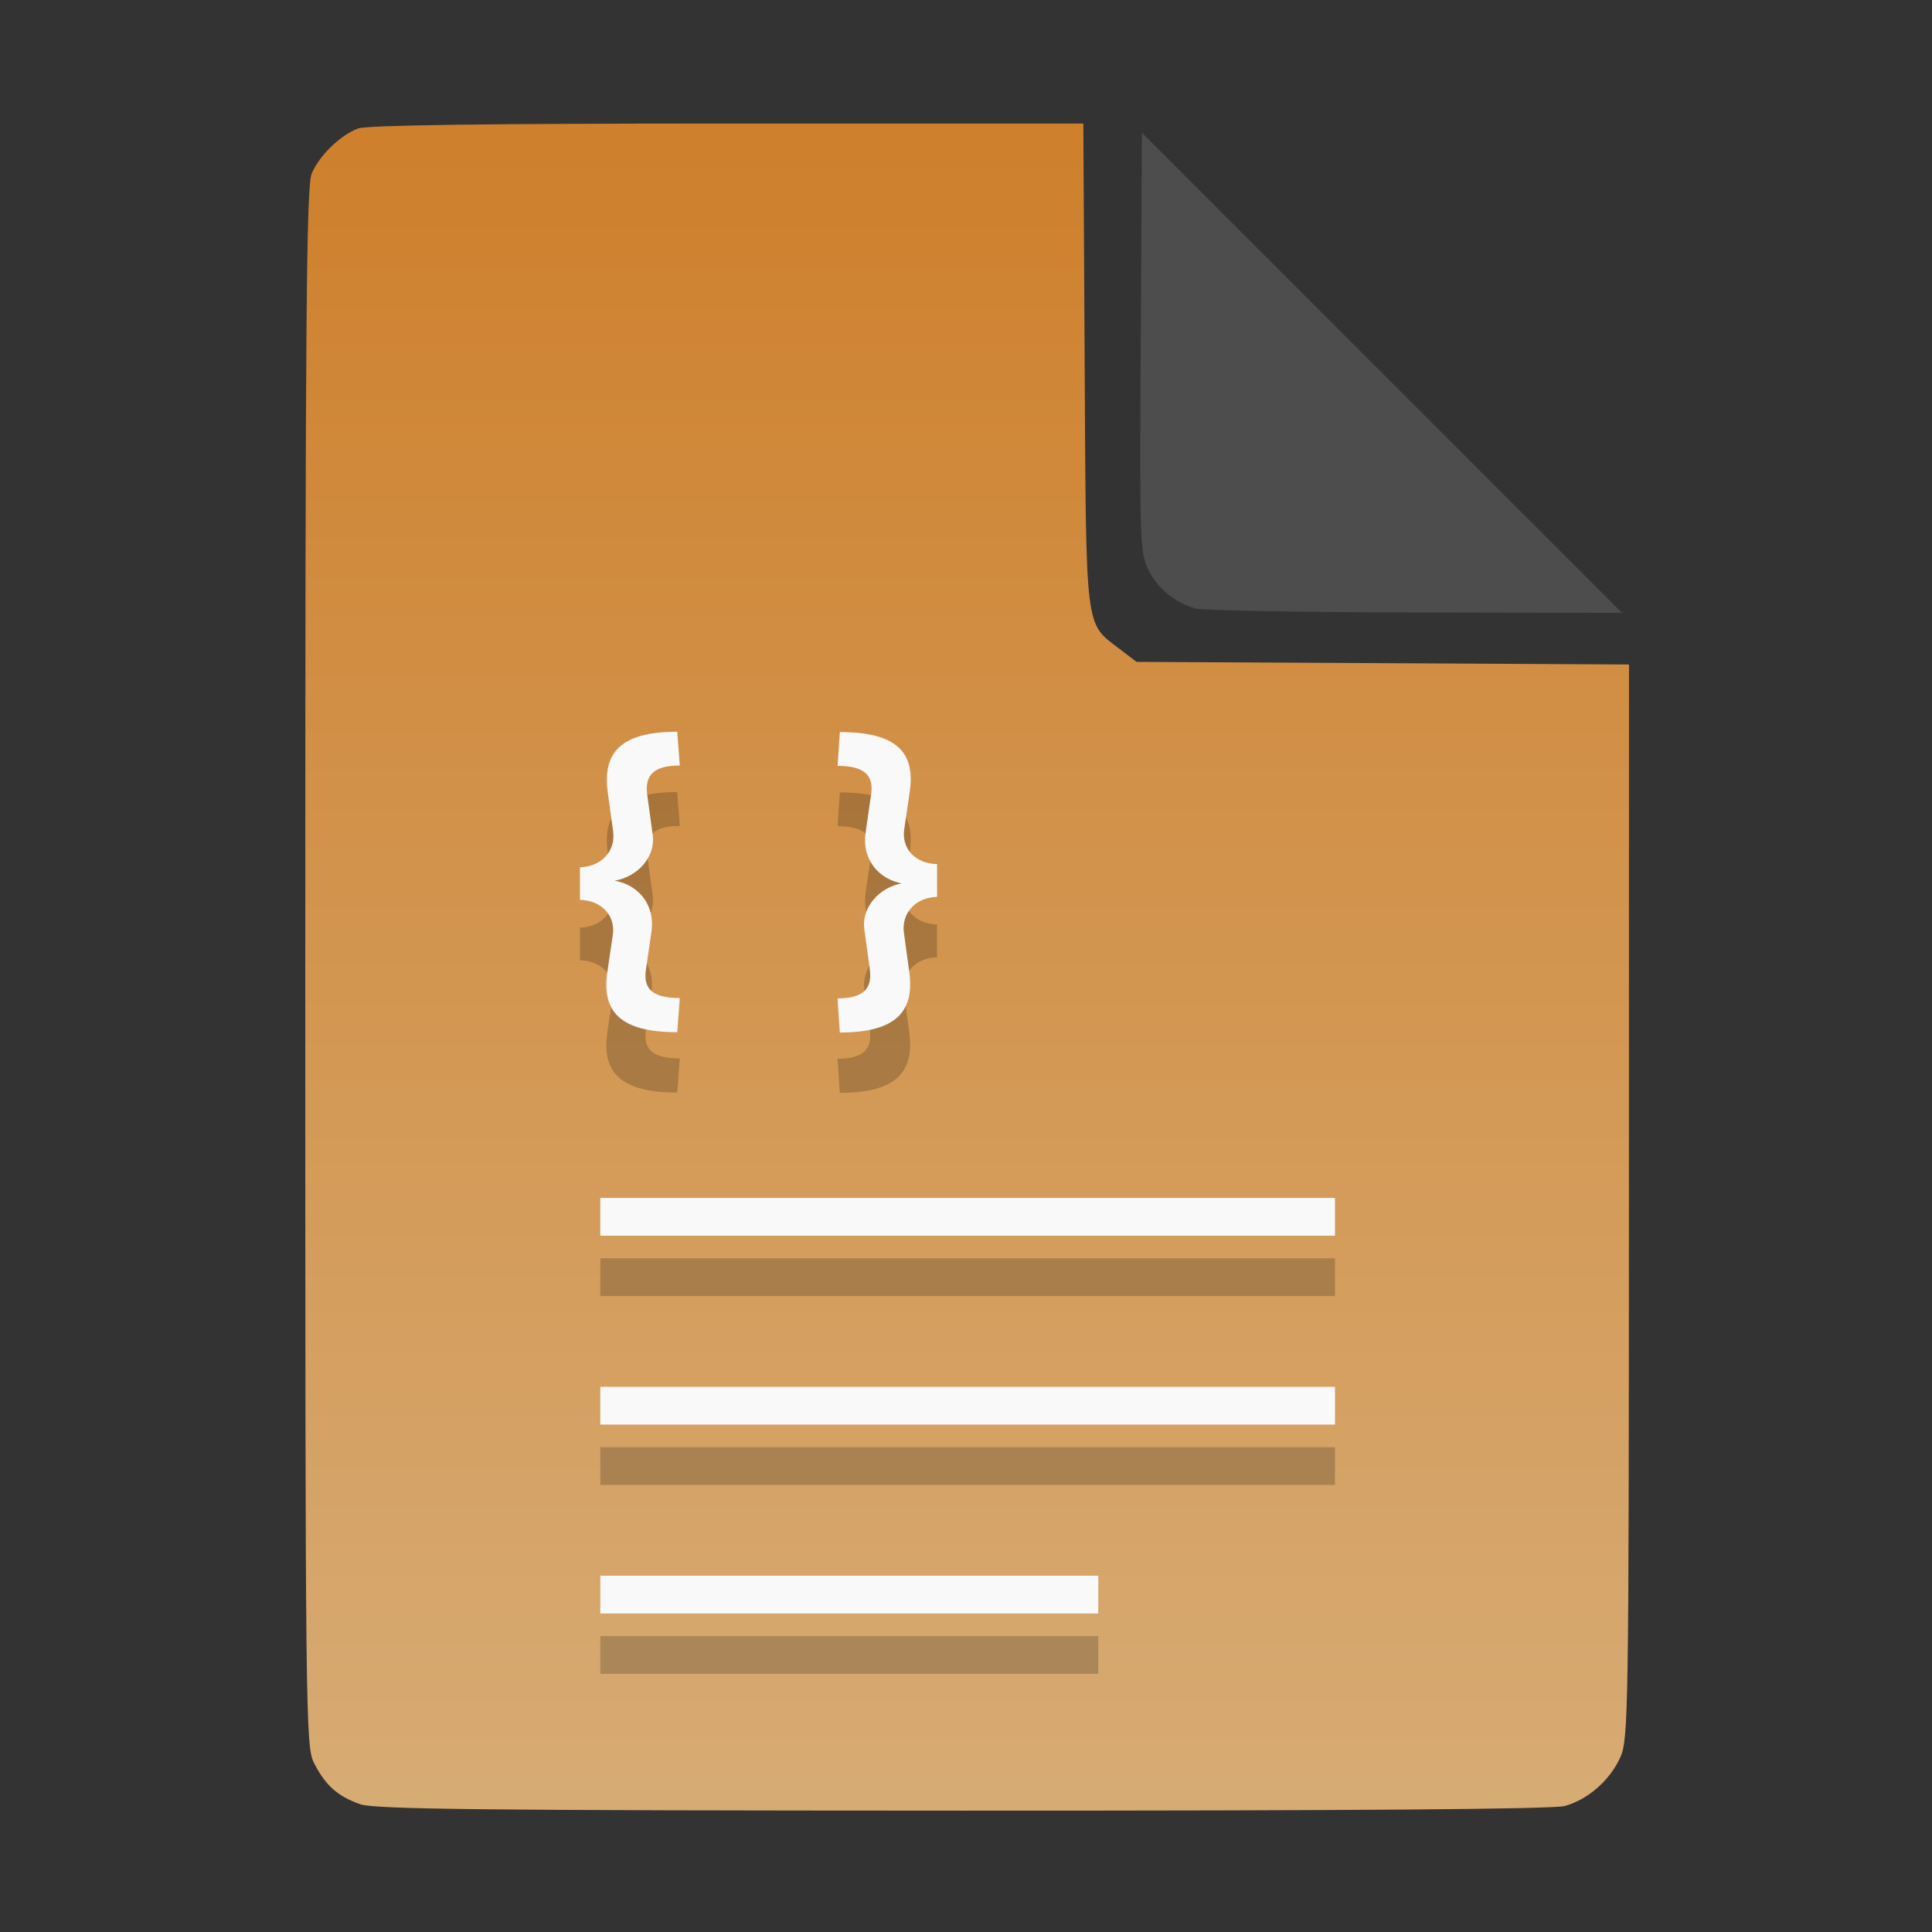 <?xml version="1.0" encoding="UTF-8" standalone="no"?>
<svg
   width="64"
   height="64"
   version="1.1"
   id="svg33319"
   sodipodi:docname="application-acad.svg"
   inkscape:version="1.3.2 (091e20ef0f, 2023-11-25)"
   xmlns:inkscape="http://www.inkscape.org/namespaces/inkscape"
   xmlns:sodipodi="http://sodipodi.sourceforge.net/DTD/sodipodi-0.dtd"
   xmlns:xlink="http://www.w3.org/1999/xlink"
   xmlns="http://www.w3.org/2000/svg"
   xmlns:svg="http://www.w3.org/2000/svg">
  <rect width="100%" height="100%" fill="#333333" stroke="none"/>
  <defs
     id="defs33323">
    <inkscape:path-effect
       effect="powerclip"
       id="path-effect865"
       is_visible="true"
       lpeversion="1"
       inverse="true"
       flatten="false"
       hide_clip="false"
       message="Use fill-rule evenodd on &lt;b&gt;fill and stroke&lt;/b&gt; dialog if no flatten result after convert clip to paths." />
    <clipPath
       clipPathUnits="userSpaceOnUse"
       id="clipPath861">
      <path
         style="display:block;fill:#4d4d4d"
         d="M 54,22 36,4 V 19.188 C 36,20.747 37.255,22 38.812,22 Z"
         id="path863" />
    </clipPath>
    <linearGradient
       id="linearGradient5"
       inkscape:collect="always">
      <stop
         style="stop-color:#ce802c;stop-opacity:1;"
         offset="0"
         id="stop5" />
      <stop
         style="stop-color:#d7ab74;stop-opacity:1;"
         offset="1"
         id="stop6" />
    </linearGradient>
    <linearGradient
       inkscape:collect="always"
       xlink:href="#linearGradient5"
       id="linearGradient7"
       x1="27.407"
       y1="4.397"
       x2="27.407"
       y2="59.519"
       gradientUnits="userSpaceOnUse" />
  </defs>
  <sodipodi:namedview
     id="namedview33321"
     pagecolor="#f5f7fa"
     bordercolor="#111111"
     borderopacity="1"
     inkscape:showpageshadow="0"
     inkscape:pageopacity="0"
     inkscape:pagecheckerboard="1"
     inkscape:deskcolor="#d1d1d1"
     showgrid="false"
     inkscape:zoom="6.4765626"
     inkscape:cx="32.424607"
     inkscape:cy="44.082026"
     inkscape:window-width="1489"
     inkscape:window-height="738"
     inkscape:window-x="82"
     inkscape:window-y="310"
     inkscape:window-maximized="0"
     inkscape:current-layer="svg33319" />
  <path
     style="fill:url(#linearGradient7);stroke:none;stroke-width:0.154"
     d="M 11.917,59.762 C 11.179,59.499 10.779,59.14 10.406,58.409 10.122,57.854 10.113,57.048 10.113,32.04 c 0,-21.561 0.035,-25.878 0.213,-26.293 0.257,-0.601 0.943,-1.267 1.534,-1.491 0.293,-0.111 4.272,-0.164 12.231,-0.164 h 11.796 l 0.044,7.99 c 0.049,8.921 0.002,8.534 1.151,9.411 l 0.567,0.433 8.157,0.043 8.157,0.043 -0.003,17.791 c -0.003,16.927 -0.017,17.821 -0.287,18.415 -0.346,0.761 -1.07,1.395 -1.838,1.608 -0.381,0.106 -7.078,0.157 -19.952,0.154 -15.942,-0.005 -19.482,-0.043 -19.967,-0.216 z"
     id="path3" />
  <g
     id="g2-7"
     style="fill:#000000;opacity:0.2"
     transform="translate(0,2)">
    <path
       fill="#f5f7fa"
       d="m 44.223,39.683 v 1.251 H 19.886 v -1.251 z m 0,6.257 v 1.251 H 19.886 v -1.251 z m -7.841,6.257 v 1.251 H 19.886 v -1.251 z"
       id="path42-7-5"
       style="fill:#000000;fill-opacity:1;stroke:none;stroke-width:1.089;stroke-dasharray:none;stroke-opacity:0.3"
       sodipodi:nodetypes="ccccccccccccccc" />
    <path
       d="m 22.434,34.192 0.085,-1.131 c -0.939,0 -1.216,-0.331 -1.12,-0.949 l 0.181,-1.248 c 0.128,-0.853 -0.395,-1.557 -1.248,-1.696 v 0.011 c 0.811,-0.128 1.387,-0.811 1.291,-1.515 l -0.181,-1.323 c -0.096,-0.672 0.224,-0.981 1.077,-0.981 l -0.085,-1.12 c -1.835,0 -2.475,0.661 -2.304,1.984 l 0.181,1.323 c 0.085,0.64 -0.384,1.163 -1.099,1.184 v 1.077 c 0.715,0.021 1.184,0.523 1.088,1.163 l -0.181,1.227 c -0.192,1.301 0.416,1.995 2.315,1.995 z m 5.387,-9.941 -0.075,1.12 c 0.928,0 1.205,0.341 1.109,0.96 l -0.181,1.248 c -0.128,0.853 0.395,1.547 1.248,1.696 v -0.021 c -0.811,0.128 -1.387,0.821 -1.291,1.525 l 0.181,1.312 c 0.096,0.672 -0.224,0.981 -1.067,0.981 l 0.075,1.131 c 1.835,0 2.475,-0.672 2.304,-1.984 l -0.181,-1.323 c -0.085,-0.64 0.384,-1.173 1.099,-1.184 V 28.624 C 30.327,28.613 29.858,28.112 29.954,27.472 L 30.135,26.235 c 0.192,-1.301 -0.416,-1.984 -2.315,-1.984 z"
       id="text3-9"
       style="font-weight:bold;font-size:10.667px;line-height:0.8;font-family:Cantarell;-inkscape-font-specification:'Cantarell Bold';text-align:center;letter-spacing:0px;text-anchor:middle;fill:#000000;stroke-width:2"
       aria-label="{  }" />
  </g>
  <g
     id="g2"
     style="fill:#f9f9f9">
    <path
       fill="#f5f7fa"
       d="m 44.223,39.683 v 1.251 H 19.886 v -1.251 z m 0,6.257 v 1.251 H 19.886 v -1.251 z m -7.841,6.257 v 1.251 H 19.886 v -1.251 z"
       id="path42-7"
       style="fill:#f9f9f9;fill-opacity:1;stroke:none;stroke-width:1.089;stroke-dasharray:none;stroke-opacity:0.3"
       sodipodi:nodetypes="ccccccccccccccc" />
    <path
       d="m 22.434,34.192 0.085,-1.131 c -0.939,0 -1.216,-0.331 -1.12,-0.949 l 0.181,-1.248 c 0.128,-0.853 -0.395,-1.557 -1.248,-1.696 v 0.011 c 0.811,-0.128 1.387,-0.811 1.291,-1.515 l -0.181,-1.323 c -0.096,-0.672 0.224,-0.981 1.077,-0.981 l -0.085,-1.12 c -1.835,0 -2.475,0.661 -2.304,1.984 l 0.181,1.323 c 0.085,0.64 -0.384,1.163 -1.099,1.184 v 1.077 c 0.715,0.021 1.184,0.523 1.088,1.163 l -0.181,1.227 c -0.192,1.301 0.416,1.995 2.315,1.995 z m 5.387,-9.941 -0.075,1.12 c 0.928,0 1.205,0.341 1.109,0.96 l -0.181,1.248 c -0.128,0.853 0.395,1.547 1.248,1.696 v -0.021 c -0.811,0.128 -1.387,0.821 -1.291,1.525 l 0.181,1.312 c 0.096,0.672 -0.224,0.981 -1.067,0.981 l 0.075,1.131 c 1.835,0 2.475,-0.672 2.304,-1.984 l -0.181,-1.323 c -0.085,-0.64 0.384,-1.173 1.099,-1.184 V 28.624 C 30.327,28.613 29.858,28.112 29.954,27.472 L 30.135,26.235 c 0.192,-1.301 -0.416,-1.984 -2.315,-1.984 z"
       id="text3"
       style="font-weight:bold;font-size:10.667px;line-height:0.8;font-family:Cantarell;-inkscape-font-specification:'Cantarell Bold';text-align:center;letter-spacing:0px;text-anchor:middle;fill:#f9f9f9;stroke-width:2"
       aria-label="{  }" />
  </g>
  <g
     id="g11"
     style="fill:#f9f9f9"
     transform="translate(0,12)">
    <g
       fill="#fff"
       id="g10"
       style="fill:#f9f9f9" />
  </g>
  <g
     aria-label="LOG"
     id="text1753"
     style="font-size:2.822px;line-height:0;font-family:Cantarell;-inkscape-font-specification:Cantarell;letter-spacing:0.206px;fill:none;stroke:#f5f7fa;stroke-width:0.265"
     transform="matrix(3.78,0,0,3.78,-5.935,4.236)" />
  <path
     style="fill:#4d4d4d;stroke:none;stroke-width:0.154;fill-opacity:1"
     d="m 39.591,20.156 c -0.69,-0.209 -1.229,-0.651 -1.541,-1.263 -0.288,-0.564 -0.3,-0.908 -0.261,-7.543 l 0.04,-6.952 7.951,7.952 7.951,7.952 -6.87,-0.013 c -3.779,-0.007 -7.05,-0.068 -7.27,-0.134 z"
     id="path4" />
</svg>
